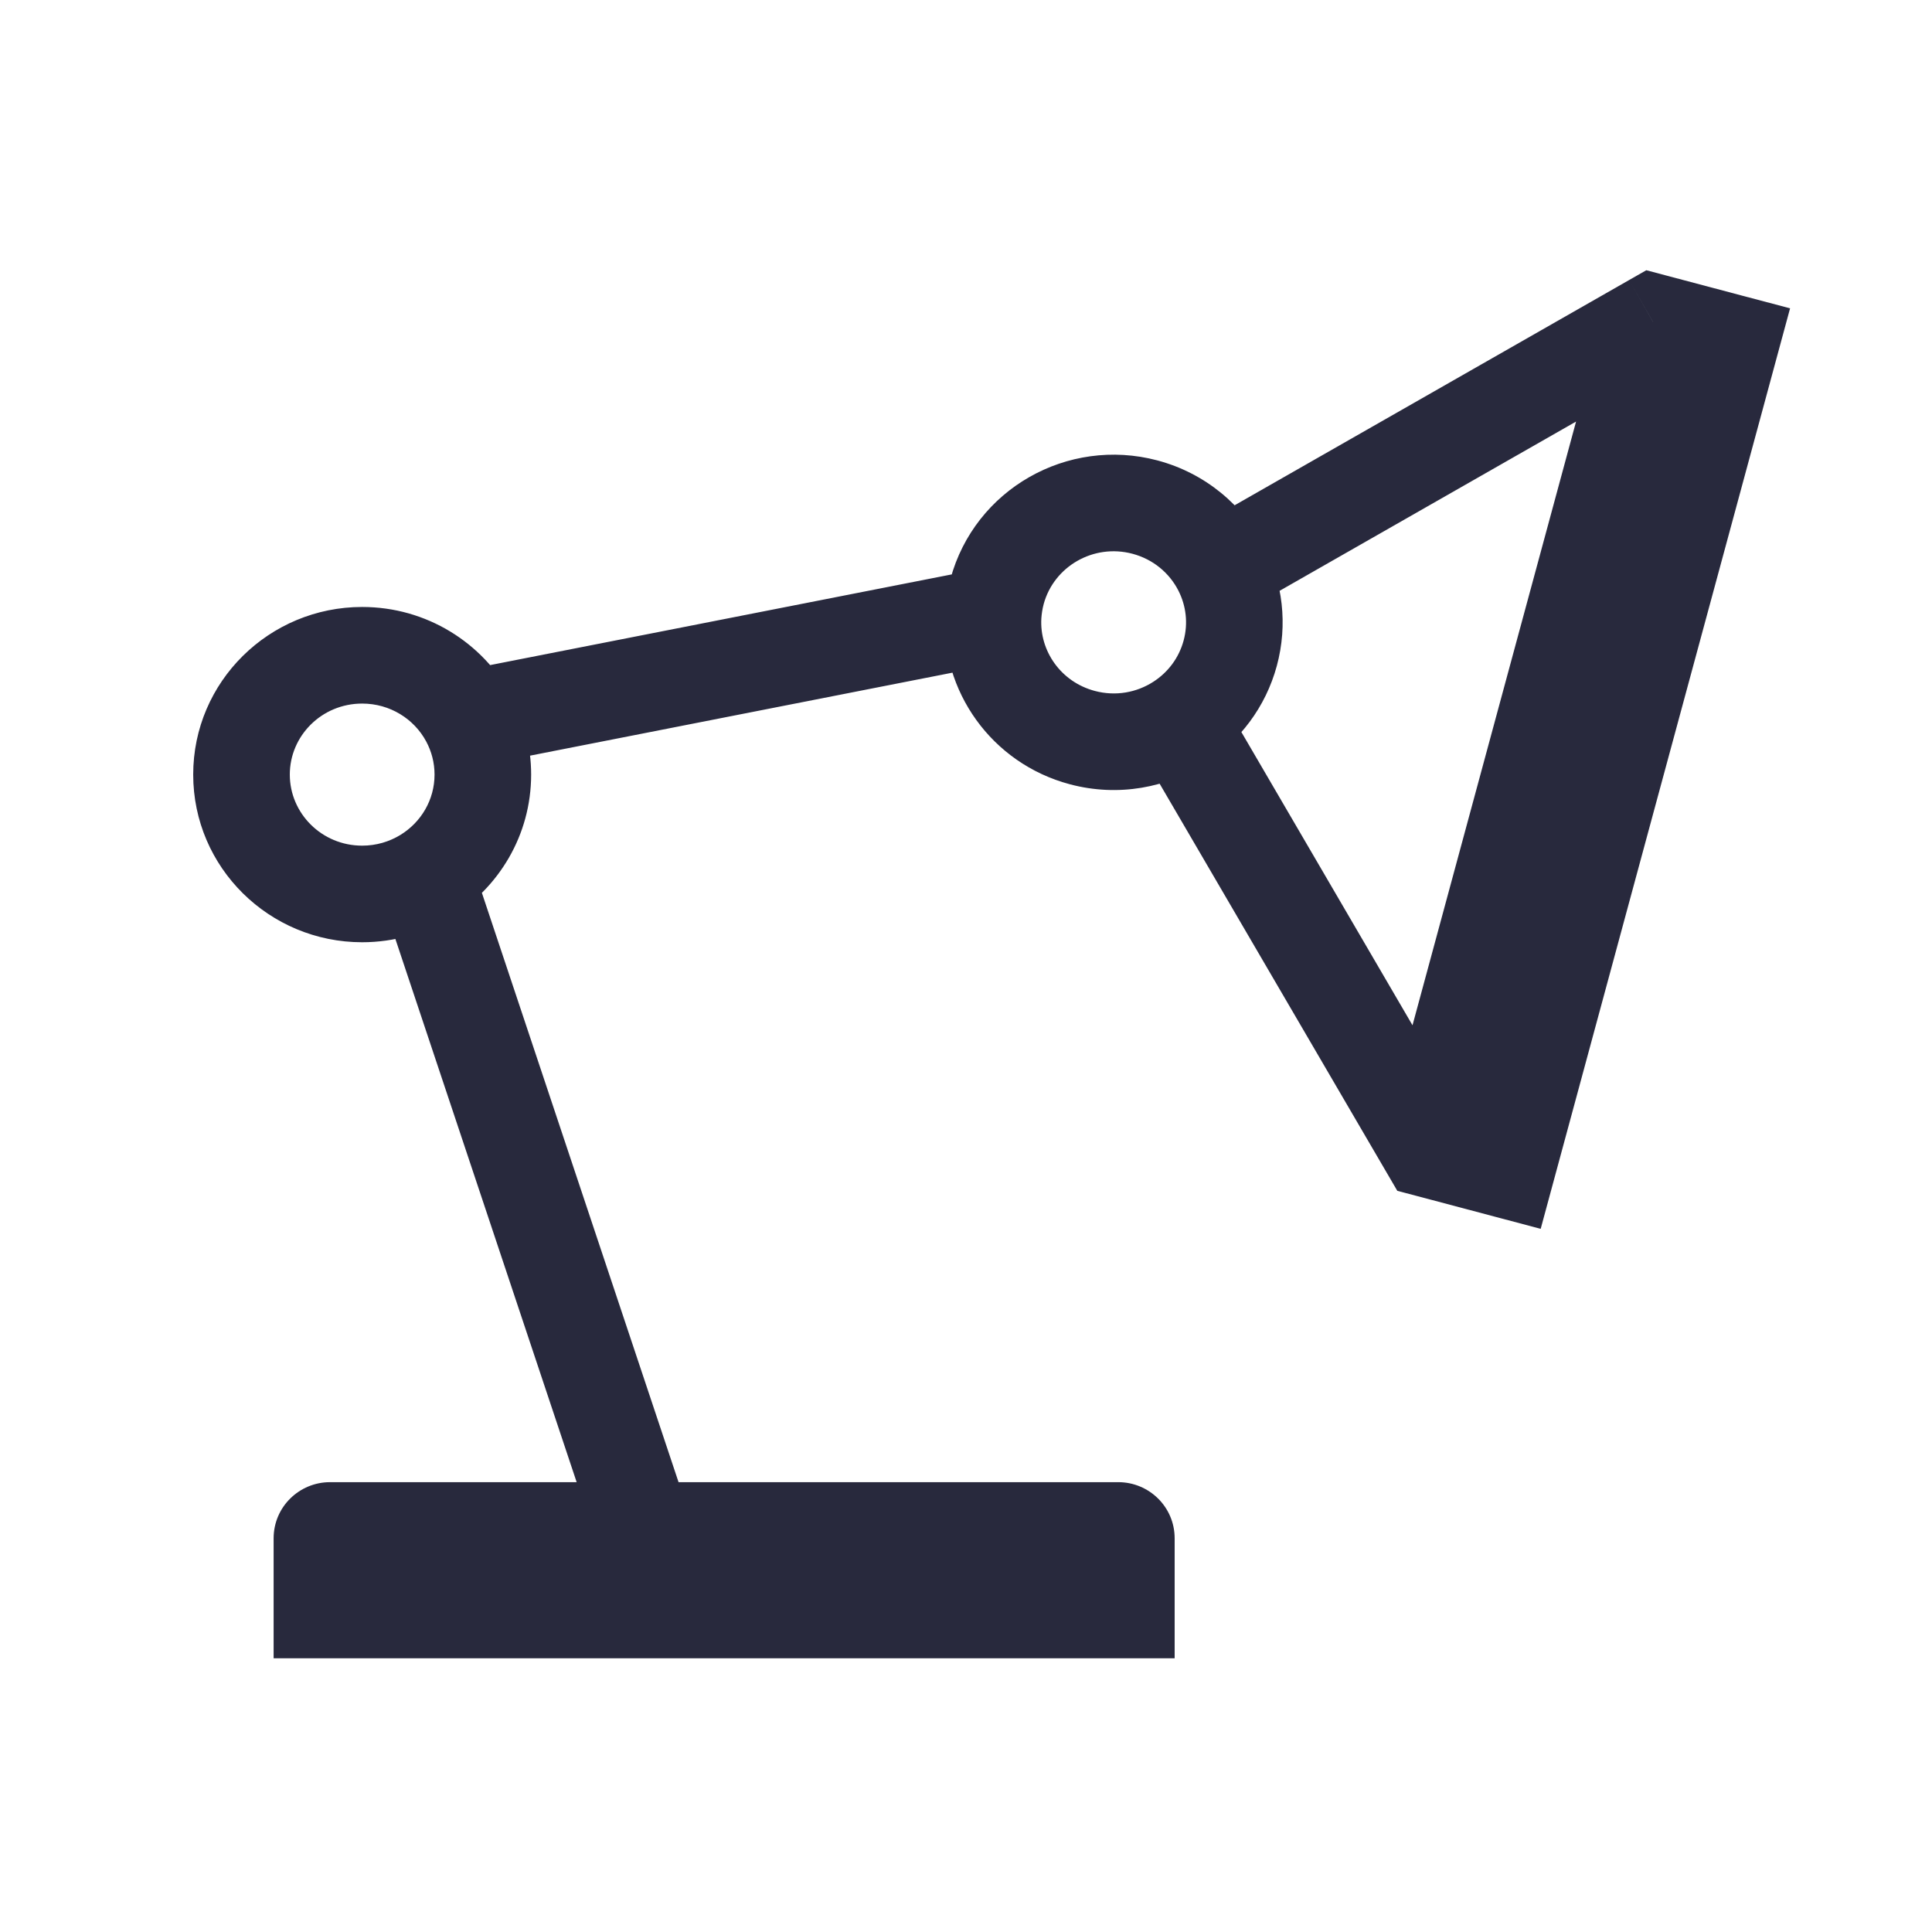 <svg width="24" height="24" viewBox="0 0 24 24" fill="none" xmlns="http://www.w3.org/2000/svg">
<path d="M3.999 20H3.399V20.6H3.999V20ZM13.992 20V20.6H14.592V20H13.992ZM5.822 8.925L5.294 9.21L5.822 8.925ZM5.284 10.885L4.972 10.373L5.284 10.885ZM15.282 8.115L14.703 7.958L15.282 8.115ZM13.446 9.163L13.292 9.743L13.446 9.163ZM12.386 7.347L11.807 7.191L12.386 7.347ZM14.222 6.299L14.376 5.719L14.222 6.299ZM20.535 4L20.689 3.42L20.451 3.357L20.237 3.479L20.535 4ZM21.5 4.256L22.079 4.413L22.237 3.83L21.654 3.676L21.5 4.256ZM17.751 14.276L17.233 14.579L17.358 14.793L17.597 14.856L17.751 14.276ZM18.716 14.532L18.562 15.112L19.139 15.265L19.295 14.689L18.716 14.532ZM12.337 7.645L12.936 7.681L12.337 7.645ZM3.999 20.6H13.992V19.4H3.999V20.6ZM14.592 20V19.11H13.392V20H14.592ZM3.399 19.11V20H4.599V19.11H3.399ZM4.099 18.412C3.719 18.412 3.399 18.718 3.399 19.11H4.599C4.599 19.393 4.369 19.612 4.099 19.612V18.412ZM14.592 19.11C14.592 18.718 14.273 18.412 13.892 18.412V19.612C13.622 19.612 13.392 19.393 13.392 19.11H14.592ZM4.499 10.505C3.996 10.505 3.6 10.103 3.6 9.622H2.4C2.4 10.778 3.346 11.705 4.499 11.705V10.505ZM3.6 9.622C3.6 9.141 3.996 8.74 4.499 8.74V7.54C3.346 7.54 2.4 8.466 2.4 9.622H3.6ZM4.499 8.74C4.845 8.74 5.144 8.931 5.294 9.21L6.351 8.641C5.997 7.985 5.299 7.54 4.499 7.54V8.74ZM5.294 9.21C5.36 9.333 5.398 9.472 5.398 9.622H6.598C6.598 9.268 6.508 8.934 6.351 8.641L5.294 9.21ZM5.398 9.622C5.398 9.936 5.231 10.215 4.972 10.373L5.597 11.397C6.194 11.033 6.598 10.376 6.598 9.622H5.398ZM4.972 10.373C4.835 10.456 4.674 10.505 4.499 10.505V11.705C4.9 11.705 5.277 11.592 5.597 11.397L4.972 10.373ZM13.892 18.412H7.996V19.612H13.892V18.412ZM7.996 18.412H4.099V19.612H7.996V18.412ZM4.715 11.075L7.427 19.202L8.566 18.822L5.854 10.695L4.715 11.075ZM12.965 7.504C13.092 7.037 13.583 6.75 14.068 6.879L14.376 5.719C13.262 5.424 12.109 6.076 11.807 7.191L12.965 7.504ZM14.068 6.879C14.327 6.948 14.527 7.119 14.638 7.336L15.706 6.789C15.445 6.279 14.975 5.878 14.376 5.719L14.068 6.879ZM14.638 7.336C14.733 7.522 14.762 7.741 14.703 7.958L15.861 8.272C16.001 7.755 15.932 7.231 15.706 6.789L14.638 7.336ZM15.469 7.583L20.832 4.521L20.237 3.479L14.874 6.541L15.469 7.583ZM20.381 4.58L21.346 4.836L21.654 3.676L20.689 3.42L20.381 4.58ZM14.703 7.958C14.644 8.175 14.508 8.352 14.329 8.468L14.98 9.476C15.397 9.206 15.721 8.788 15.861 8.272L14.703 7.958ZM14.329 8.468C14.121 8.603 13.859 8.652 13.6 8.583L13.292 9.743C13.891 9.902 14.499 9.787 14.98 9.476L14.329 8.468ZM14.136 9.274L17.233 14.579L18.269 13.974L15.173 8.669L14.136 9.274ZM17.597 14.856L18.562 15.112L18.87 13.952L17.905 13.696L17.597 14.856ZM19.295 14.689L22.079 4.413L20.921 4.099L18.137 14.375L19.295 14.689ZM19.956 3.843L17.172 14.119L18.33 14.433L21.114 4.157L19.956 3.843ZM13.6 8.583C13.178 8.471 12.912 8.085 12.936 7.681L11.738 7.61C11.681 8.581 12.316 9.484 13.292 9.743L13.6 8.583ZM12.936 7.681C12.94 7.623 12.949 7.564 12.965 7.504L11.807 7.191C11.769 7.33 11.747 7.47 11.738 7.61L12.936 7.681ZM12.222 7.057L5.707 8.337L5.938 9.514L12.453 8.234L12.222 7.057Z" fill="#28293D"/>
</svg>
